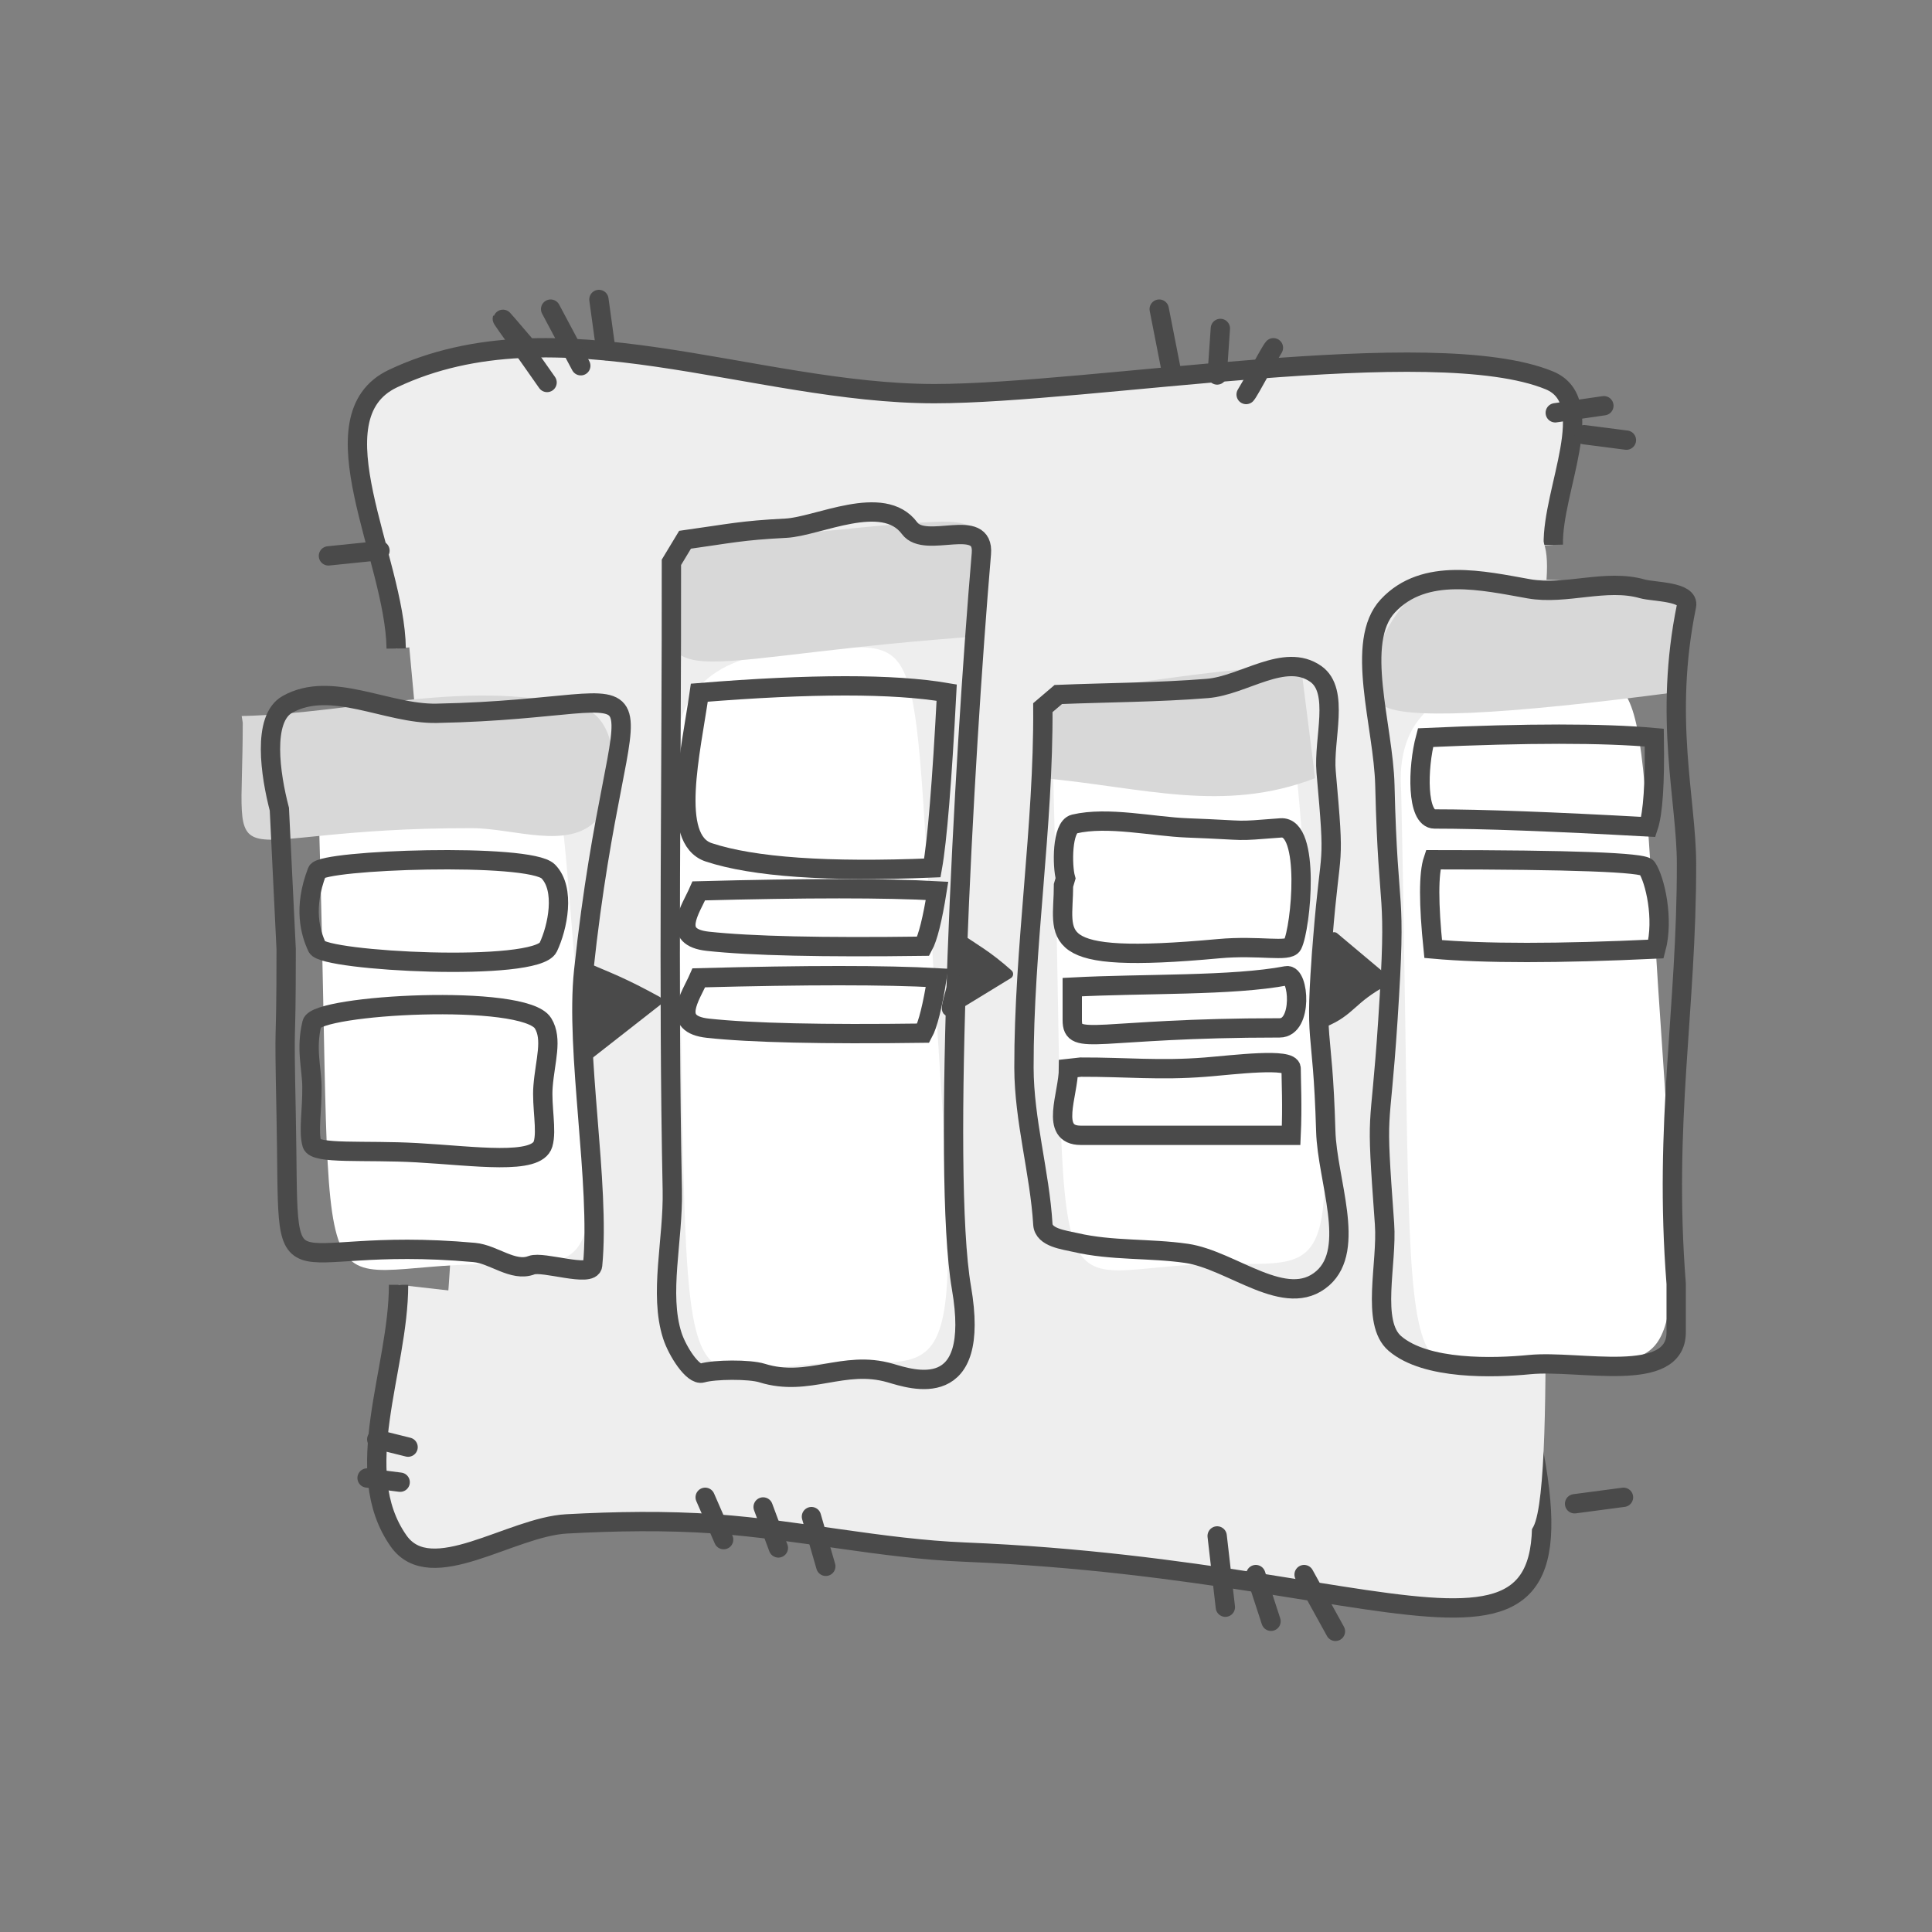 <?xml version="1.0" encoding="UTF-8"?>
<svg width="200px" height="200px" viewBox="0 0 200 200" version="1.1" xmlns="http://www.w3.org/2000/svg" xmlns:xlink="http://www.w3.org/1999/xlink">
    <rect x="0" y="0" width="200" height="200" fill="#808080" stroke="none"/>
    <!-- Generator: Sketch 48.2 (47327) - http://www.bohemiancoding.com/sketch -->
    <title>icon-plan</title>
    <desc>Created with Sketch.</desc>
    <defs></defs>
    <g id="Icons" stroke="none" stroke-width="1" fill="none" fill-rule="evenodd">
        <g id="icon-plan">
            <path d="M41.013,67.136 C40.902,57.821 32.262,43.178 40.682,39.191 C57.577,31.192 78.047,40.752 96.741,40.75 C112.877,40.748 148.429,34.446 160.385,39.374 C165.634,41.538 160.661,50.727 160.799,56.404" id="Path-459" stroke="#4A4A4A" stroke-width="2" fill="#EEEEEE"></path>
            <path d="M41.259,133 C41.259,141.838 36.176,152.285 41.259,159.515 C44.614,164.285 52.841,158.065 58.664,157.752 C63.781,157.477 68.926,157.39 74.038,157.752 C82.69,158.365 91.228,160.32 99.895,160.675 C147.708,162.632 165.506,178.908 157.909,146.264" id="Path-460" stroke="#4A4A4A" stroke-width="2" fill="#EEEEEE"></path>
            <path d="M46.954,116.547 C47.288,170.658 30.312,143.661 84.168,141.152 C96.448,140.58 103.337,151.267 115.631,151.237 C125.679,151.212 148.178,157.706 158.195,158.497 C161.396,158.75 159.162,115.074 160.097,112.003 C162.706,103.434 158.284,94.156 158.195,85.199 C157.807,46.087 174.709,53.897 115.631,53.218 C93.368,52.962 69.212,61.949 46.954,61.462 C45.342,61.427 43.393,61.779 42.381,63.033 C41.524,64.095 42.381,65.763 42.381,67.128 L46.954,116.547 Z" id="Path-463" fill="#EEEEEE"></path>
            <path d="M33.05,86.087 C34.617,140.139 31.243,130.861 50.752,130.861 C61.239,130.861 62.45,132.071 60.169,107.333 C57.112,74.175 59.549,76.81 45.873,77.213 C36.756,77.482 32.481,80.44 33.05,86.087 Z" id="Path-705" fill="#FFFFFF"></path>
            <path d="M70.05,79.496 C71.617,153.824 68.243,141.066 87.752,141.066 C98.239,141.066 99.45,142.73 97.169,108.712 C94.112,63.115 96.549,66.738 82.873,67.293 C73.756,67.663 69.481,71.73 70.05,79.496 Z" id="Path-705-Copy" fill="#FFFFFF"></path>
            <path d="M109.05,81.095 C110.617,141.138 107.243,130.832 126.752,130.832 C137.239,130.832 138.45,132.177 136.169,104.696 C133.112,67.862 135.549,70.789 121.873,71.237 C112.756,71.535 108.481,74.821 109.05,81.095 Z" id="Path-705-Copy-2" fill="#FFFFFF"></path>
            <path d="M145.05,81.958 C146.617,153.083 143.243,140.875 162.752,140.875 C173.239,140.875 174.45,142.468 172.169,109.915 C169.112,66.282 171.549,69.75 157.873,70.28 C148.756,70.634 144.481,74.527 145.05,81.958 Z" id="Path-705-Copy-3" fill="#FFFFFF"></path>
            <path d="M25.13,74.813 C25.13,92.313 21.798,85.686 48.865,85.732 C53.179,85.739 58.837,88.033 61.779,84.878 C64.42,82.047 64.135,74.429 60.419,73.342 C49.09,70.028 36.817,73.863 25.017,74.123" id="Path-453" fill="#D8D8D8"></path>
            <path d="M69.82,56.086 C73.801,56.086 77.623,55.612 81.593,55.31 C86.688,54.922 91.847,54.221 96.953,54.018 C98.447,53.958 100.581,53.972 101.25,55.31 C102.339,57.485 102.394,65.783 99.745,65.984 C67.878,68.404 67.955,72.992 69.526,56.779 L69.82,56.086 Z" id="Path-454" fill="#D8D8D8"></path>
            <path d="M108.919,71.623 C118.336,70.86 126.006,69.069 134.683,69 L136.139,80.556 C126.609,84.222 118.302,81.504 108,80.556" id="Path-455" fill="#D8D8D8"></path>
            <path d="M145.455,62.43 C147.875,59.606 165.624,58.799 174.244,62.43 C175.013,62.753 174.244,74.531 174.244,71.559 C155.226,74.084 144.823,74.536 143.035,72.917 C140.541,70.658 143.035,65.253 145.455,62.43 Z" id="Path-456" fill="#D8D8D8"></path>
            <path d="M29.623,98.258 C29.623,110.32 29.378,103.421 29.623,115.48 C30.036,135.759 27.924,127.755 49.087,129.654 C51.101,129.835 53.123,131.703 55.02,130.973 C56.209,130.515 61.22,132.287 61.348,130.973 C62.156,122.622 59.533,108.854 60.421,100.513 C64.137,65.626 71.602,73.331 45.195,73.841 C40.038,73.941 34.287,70.369 29.748,72.921 C27.117,74.4 27.994,80.226 28.92,83.768 L29.623,98.258 Z" id="Path-450" stroke="#4A4A4A" stroke-width="2"></path>
            <path d="M69.504,58.212 C69.535,79.879 69.155,101.563 69.597,123.212 C69.702,128.355 68.203,133.924 69.597,138.26 C70.112,139.864 71.738,142.41 72.685,142.134 C73.977,141.758 77.589,141.731 78.879,142.134 C83.712,143.644 87.31,140.73 92.15,142.134 C94.427,142.795 101.592,145.28 99.528,133.304 C97.463,121.328 99.733,79.118 101.592,57.317 C101.928,53.387 95.816,56.919 94.159,54.679 C91.426,50.985 84.659,54.514 81.357,54.679 C76.714,54.913 75.549,55.23 70.916,55.876 L69.504,58.212 Z" id="Path-451" stroke="#4A4A4A" stroke-width="2"></path>
            <path d="M107.957,73.256 C108.038,85.591 105.98,98.089 106,110.535 C106.009,115.949 107.631,121.39 107.957,126.743 C108.041,128.128 110.154,128.348 111.331,128.623 C115.101,129.502 119.012,129.195 122.828,129.747 C127.55,130.43 133.138,135.651 136.93,132.324 C140.426,129.257 137.39,122.174 137.243,117.101 C136.9,105.311 135.987,108.96 136.93,97.194 C137.764,86.777 138.224,90.52 137.28,79.904 C136.979,76.515 138.722,71.528 136.204,69.76 C132.983,67.5 128.736,70.969 124.979,71.27 C119.846,71.681 114.696,71.686 109.554,71.894 L107.957,73.256 Z" id="Path-452" stroke="#4A4A4A" stroke-width="2"></path>
            <path d="M173.517,132.896 C172.204,116.166 174.608,104.588 174.587,89.398 C174.578,82.789 172.204,74.341 174.587,62.716 C174.898,61.201 171.191,61.292 170.015,60.957 C166.247,59.884 162.108,61.63 158.294,60.957 C153.574,60.123 147.465,58.657 143.675,62.716 C140.18,66.46 143.215,75.105 143.362,81.297 C143.705,95.687 144.617,91.233 143.675,105.594 C142.841,118.308 142.382,113.74 143.325,126.697 C143.626,130.833 141.884,136.921 144.401,139.078 C147.619,141.836 154.609,141.628 158.365,141.261 C163.495,140.759 173.517,143.352 173.517,137.915 L173.517,132.896 Z" id="Path-452-Copy" stroke="#4A4A4A" stroke-width="2"></path>
            <path d="M111,105.599 C111,108.423 113.399,106.406 132.469,106.406 C134.889,106.406 134.486,100.759 133.183,101.008 C127.58,102.078 118.394,101.793 111,102.185 L111,105.599 Z" id="Path" stroke="#4A4A4A" stroke-width="2"></path>
            <path d="M32.83,98.053 C33.512,99.513 55.507,100.679 56.755,98.053 C57.722,96.018 58.556,92.048 56.755,90.212 C54.825,88.243 33.302,88.992 32.83,90.212 C31.365,94.004 32.148,96.594 32.83,98.053 Z" id="Path-457" stroke="#4A4A4A" stroke-width="2"></path>
            <path d="M32.291,118.428 C32.612,119.524 37.772,119.023 43.158,119.328 C49.201,119.67 55.556,120.64 56.216,118.428 C56.638,117.012 56.052,114.51 56.216,112.459 C56.426,109.81 57.23,107.58 56.216,105.931 C54.285,102.794 32.762,103.987 32.291,105.931 C31.649,108.581 32.267,110.536 32.291,112.459 C32.322,114.921 31.908,117.122 32.291,118.428 Z" id="Path-457-Copy" stroke="#4A4A4A" stroke-width="2"></path>
            <path d="M72.394,71.707 C71.516,77.835 69.301,86.89 73.372,88.234 C77.989,89.758 85.703,90.295 96.516,89.847 C97.021,87.028 97.515,80.979 98,71.699 C92.508,70.764 83.973,70.767 72.394,71.707 Z" id="Path-458" stroke="#4A4A4A" stroke-width="2"></path>
            <path d="M72.342,92.223 C71.497,94.158 69.364,97.018 73.284,97.442 C77.73,97.924 85.159,98.093 95.571,97.952 C96.057,97.062 96.533,95.151 97,92.221 C91.712,91.926 83.492,91.926 72.342,92.223 Z" id="Path-458-Copy" stroke="#4A4A4A" stroke-width="2"></path>
            <path d="M147.571,76.36 C146.733,79.482 146.642,84.781 148.507,84.781 C153.383,84.781 160.759,85.055 170.635,85.603 C171.118,84.167 171.322,81.084 171.248,76.356 C165.997,75.88 158.105,75.881 147.571,76.36 Z" id="Path-458-Copy-3" stroke="#4A4A4A" stroke-width="2"></path>
            <path d="M72.342,101.223 C71.497,103.158 69.364,106.018 73.284,106.442 C77.73,106.924 85.159,107.093 95.571,106.952 C96.057,106.062 96.533,104.151 97,101.221 C91.712,100.926 83.492,100.926 72.342,101.223 Z" id="Path-458-Copy-2" stroke="#4A4A4A" stroke-width="2"></path>
            <path d="M171.426,98.243 C161.301,98.719 153.613,98.719 148.362,98.243 C147.879,93.517 147.879,90.436 148.362,89 C162.744,89 170.12,89.274 170.49,89.822 C171.324,91.056 172.265,95.121 171.426,98.243 Z" id="Path-458-Copy-4" stroke="#4A4A4A" stroke-width="2"></path>
            <path d="M110.094,91.648 C110.094,96.999 107.775,99.901 126.134,98.209 C130.371,97.818 133.394,98.612 133.798,97.805 C134.685,96.032 135.69,85.466 132.588,85.704 C127.344,86.108 129.784,85.965 122.907,85.704 C119.351,85.57 114.673,84.486 111.209,85.301 C109.914,85.606 109.944,89.648 110.307,90.928 L110.094,91.648 Z" id="Path-461" stroke="#4A4A4A" stroke-width="2"></path>
            <path d="M110.611,110.609 C110.611,113.311 108.601,117.527 111.873,117.527 C117.252,117.527 124.514,117.527 133.657,117.527 C133.798,114.546 133.657,111.749 133.657,110.609 C133.657,109.469 127.715,110.237 124.782,110.468 C120.032,110.844 116.638,110.454 111.873,110.468 L110.611,110.609 Z" id="Path-462" stroke="#4A4A4A" stroke-width="2"></path>
            <path d="M126,159 C126.283,161.459 126.565,163.917 126.848,166.376" id="Path-687" stroke="#4A4A4A" stroke-width="2" stroke-linecap="round" stroke-linejoin="round"></path>
            <path d="M130,163 C130.525,164.611 131.05,166.223 131.576,167.834" id="Path-688" stroke="#4A4A4A" stroke-width="2" stroke-linecap="round" stroke-linejoin="round"></path>
            <path d="M135,163 C136.081,164.959 137.163,166.918 138.244,168.877" id="Path-689" stroke="#4A4A4A" stroke-width="2" stroke-linecap="round" stroke-linejoin="round"></path>
            <path d="M164,45 C165.455,45.188 166.911,45.375 168.366,45.563" id="Path-690" stroke="#4A4A4A" stroke-width="2" stroke-linecap="round" stroke-linejoin="round"></path>
            <path d="M161,42.733 C162.678,42.488 164.355,42.244 166.033,42" id="Path-691" stroke="#4A4A4A" stroke-width="2" stroke-linecap="round" stroke-linejoin="round"></path>
            <path d="M60.123,37.863 C59.082,35.909 58.041,33.954 57,32" id="Path-692" stroke="#4A4A4A" stroke-width="2" stroke-linecap="round" stroke-linejoin="round"></path>
            <path d="M62.728,36.301 C62.485,34.534 62.243,32.767 62,31" id="Path-693" stroke="#4A4A4A" stroke-width="2" stroke-linecap="round" stroke-linejoin="round"></path>
            <path d="M55.088,36.568 C50.359,31.066 51.208,31.816 56.633,39.594" id="Path-694" stroke="#4A4A4A" stroke-width="2" stroke-linecap="round" stroke-linejoin="round"></path>
            <path d="M41.425,153.436 C40.284,153.291 39.142,153.145 38,153" id="Path-695" stroke="#4A4A4A" stroke-width="2" stroke-linecap="round" stroke-linejoin="round"></path>
            <path d="M42.244,149.807 C41.163,149.538 40.081,149.269 39,149" id="Path-696" stroke="#4A4A4A" stroke-width="2" stroke-linecap="round" stroke-linejoin="round"></path>
            <path d="M73,155 C73.637,156.461 74.274,157.921 74.911,159.382" id="Path-697" stroke="#4A4A4A" stroke-width="2" stroke-linecap="round" stroke-linejoin="round"></path>
            <path d="M79,156 C79.525,157.414 80.05,158.828 80.576,160.242" id="Path-698" stroke="#4A4A4A" stroke-width="2" stroke-linecap="round" stroke-linejoin="round"></path>
            <path d="M84,157 C84.495,158.715 84.991,160.43 85.486,162.145" id="Path-699" stroke="#4A4A4A" stroke-width="2" stroke-linecap="round" stroke-linejoin="round"></path>
            <path d="M121.273,38.485 C120.849,36.324 120.424,34.162 120,32" id="Path-700" stroke="#4A4A4A" stroke-width="2" stroke-linecap="round" stroke-linejoin="round"></path>
            <path d="M126,38.818 C126.111,37.212 126.222,35.606 126.332,34" id="Path-701" stroke="#4A4A4A" stroke-width="2" stroke-linecap="round" stroke-linejoin="round"></path>
            <path d="M129,40.84 C129.353,40.45 131.47,36.39 131.824,36 L129,40.84 Z" id="Path-702" stroke="#4A4A4A" stroke-width="2" stroke-linecap="round" stroke-linejoin="round"></path>
            <path d="M39.335,57 C37.557,57.182 35.778,57.363 34,57.545" id="Path-703" stroke="#4A4A4A" stroke-width="2" stroke-linecap="round" stroke-linejoin="round"></path>
            <path d="M163,155.67 C164.688,155.446 166.375,155.223 168.063,155" id="Path-704" stroke="#4A4A4A" stroke-width="2" stroke-linecap="round" stroke-linejoin="round"></path>
            <path d="M60.312,109.681 L68.043,103.63 C64.438,101.655 63.218,101.245 60.312,100 C60.955,103.669 59.358,109.277 60.312,109.681 Z" id="Path-706" stroke="#4A4A4A" fill="#4A4A4A" stroke-linecap="round" stroke-linejoin="round"></path>
            <path d="M98.108,104.664 L104.379,100.832 C102.164,98.857 100.92,98.245 99.135,97 C99.53,100.669 97.522,104.261 98.108,104.664 Z" id="Path-706-Copy" stroke="#4A4A4A" fill="#4A4A4A" stroke-linecap="round" stroke-linejoin="round"></path>
            <path d="M138.109,97 L143.454,101.49 C139.815,103.402 139.927,104.662 137,105.856 C137.707,102.198 137.148,97.387 138.109,97 Z" id="Path-706-Copy-2" stroke="#4A4A4A" fill="#4A4A4A" stroke-linecap="round" stroke-linejoin="round"></path>
        </g>
    </g>
</svg>